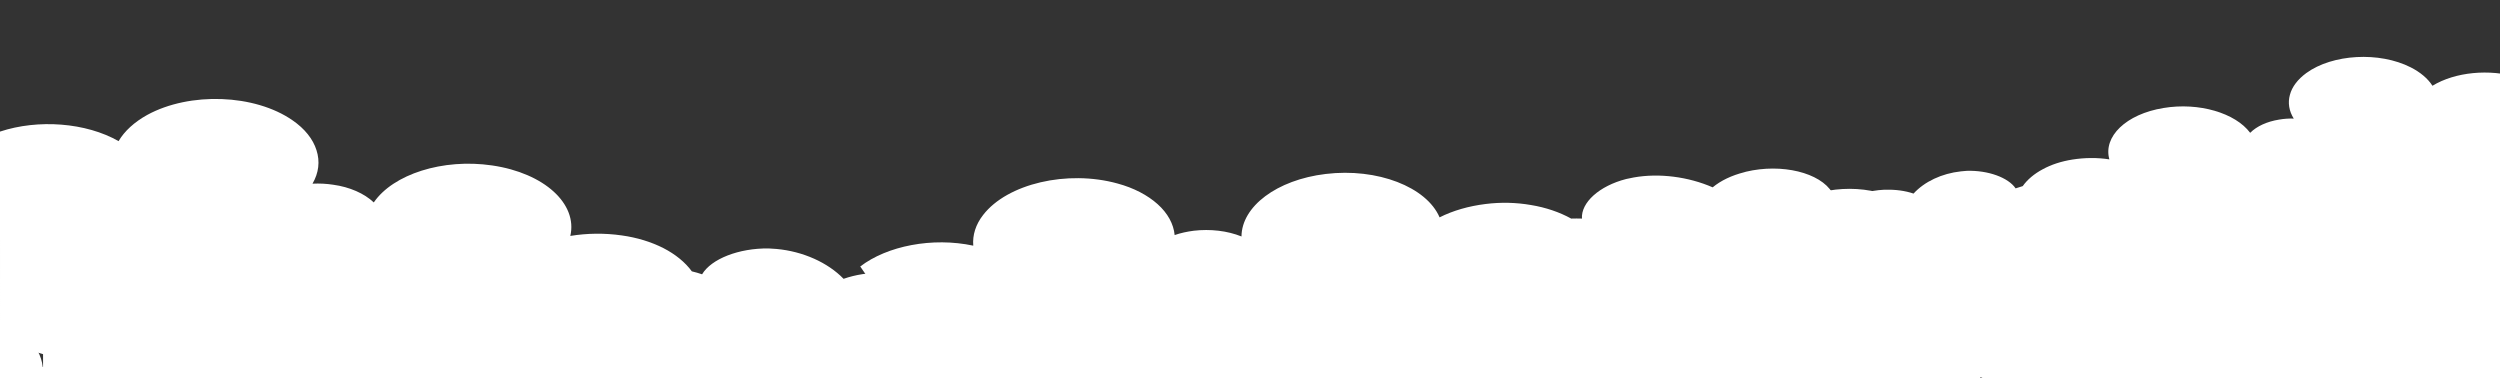 <svg version="1.2" xmlns="http://www.w3.org/2000/svg" viewBox="0 0 1440 218" width="1440" height="218">
	<rect x="0" y="0" width="1440" height="218" fill="#333333" stroke="none"/>
	<title>Group 1000003896</title>
	<style>
		.s0 { fill: #ffffff } 
	</style>
	<g id="Folder 1">
		<path class="s0" d="m0 75.8c22-7.3 49.6-5.2 68.3 5.5 3.4-5.8 9.1-11 16.5-15.1 24.5-13.4 62-12 83.7 3.1 7 4.8 11.8 10.8 13.8 17.2 2.1 6.5 1.3 13.1-2.3 19.3 4-0.2 8 0 11.9 0.6 9.5 1.3 17.9 5 23.4 10.2 11.1-16.2 39.7-25.5 68.2-21.3 30.1 4.4 49.3 22.2 45 40.6 9.7-1.6 19.8-1.7 29.6-0.3 8.7 1.2 16.9 3.7 24 7.3 7 3.6 12.6 8.2 16.4 13.4q3 0.7 5.9 1.7c5.3-8.9 21.2-15.1 38.3-14.9q2.3 0.1 4.6 0.3c15.2 1.4 29.5 7.8 38.6 17.2 6.9-2.4 14.6-3.6 22.5-3.5l1.1 0.1c22.3 0.7 39.5 11.6 38.5 24.3-0.6 6.5-6 12.6-14.9 16.7-1.8 1.1-4 1.9-6.4 2.4-3.4 1-7 1.7-10.7 2.2 0.7 6.5-7.5 13.6-20.2 17.2-5.4 1.6-11.3 2.4-17.2 2.3-9.5-0.1-17.2-2.7-20.8-7-3.7 2.1-7.9 3.8-12.5 5l67.2 43.9-487.7-25.9v-34.3c-7.6-2.1-14.4-5.2-19.9-9q-1.7-1.2-3.2-2.4c0 2.3-0.6 4.6-1.7 6.8z"/>
		<path class="s0" d="m495.5 153.5c15.5-11.9 41.6-17 65.1-12-0.5-6.1 1.4-12.2 5.7-17.7 13.9-18 48.5-26.1 77.4-18.1 9.3 2.5 17.3 6.7 23.1 11.9 5.8 5.2 9.2 11.4 9.8 17.8 3.4-1.2 7.2-2 11-2.5 9.5-1.1 19.3 0 27.5 3.3 0.1-17.2 20.2-32.6 48.5-36 29.8-3.6 58.1 7.5 65.6 25 7.7-3.9 16.8-6.5 26.5-7.7 8.7-1.1 17.6-0.9 26.2 0.6 8.5 1.4 16.4 4.1 23.1 7.8q3.1-0.1 6.2 0c-0.6-9.2 9.9-18.8 25.5-22.8q2.1-0.5 4.4-0.9c14.6-2.6 31.4-0.4 45.4 5.7 4.7-3.9 11-6.9 18.2-8.7l1-0.3c20.6-4.9 42.8 0.5 49.7 12.1 3.5 6 2.3 12.7-3.2 18.6-0.9 1.5-2.4 2.7-4.3 3.7-2.4 1.8-5.2 3.4-8.3 4.7 4.6 5.7 1.6 14-7.6 20.4-4 2.8-8.8 4.9-14.2 6.4-8.7 2.2-17.3 1.8-23-1.1-2.1 2.8-4.9 5.3-8.3 7.6l87.7 22.3-456.4 98.7-21.1-30.6c-8.1 0.1-16.1-1-23.6-3.1q-2.2-0.6-4.2-1.3c1.4 2.1 2.2 4.3 2.6 6.5z"/>
		<path id="Layer copy 3" class="s0" d="m387.5 211.5c15.5-11.9 41.6-17 65.1-12-0.5-6.1 1.4-12.2 5.7-17.7 13.9-18 48.5-26.1 77.4-18.1 9.3 2.5 17.3 6.7 23.1 11.9 5.8 5.2 9.2 11.4 9.8 17.8 3.4-1.2 7.2-2 11-2.5 9.5-1.1 19.3 0 27.5 3.3 0.1-17.2 20.2-32.6 48.5-36 29.8-3.6 58.1 7.5 65.6 25 7.7-3.9 16.8-6.5 26.5-7.7 8.7-1.1 17.6-0.9 26.2 0.6 8.5 1.4 16.4 4.1 23.1 7.8q3.1-0.1 6.2 0c-0.6-9.2 9.9-18.8 25.5-22.8q2.1-0.5 4.4-0.9c14.6-2.6 31.4-0.4 45.4 5.7 4.7-3.9 11-6.9 18.2-8.7l1-0.3c20.6-4.9 42.8 0.5 49.7 12.1 3.5 6 2.3 12.7-3.2 18.6-0.9 1.5-2.4 2.7-4.3 3.7-2.4 1.8-5.2 3.4-8.3 4.7 4.6 5.7 1.6 14-7.6 20.4-4 2.8-8.8 4.9-14.2 6.4-8.7 2.2-17.3 1.8-23-1.1-2.1 2.8-4.9 5.3-8.3 7.6l87.7 22.3-456.4 98.7-21.1-30.6c-8.1 0.1-16.1-1-23.6-3.1q-2.2-0.6-4.2-1.3c1.4 2.1 2.2 4.3 2.6 6.5z"/>
		<path id="Layer copy 4" class="s0" d="m-156.5 229.5c15.5-11.9 41.6-17 65.1-12-0.5-6.1 1.4-12.2 5.7-17.7 13.9-18 48.5-26.1 77.4-18.1 9.3 2.5 17.3 6.7 23.1 11.9 5.8 5.2 9.2 11.4 9.8 17.8 3.4-1.2 7.2-2 11-2.5 9.5-1.1 19.3 0 27.5 3.3 0.1-17.2 20.2-32.6 48.5-36 29.8-3.6 58.1 7.5 65.6 25 7.7-3.9 16.8-6.5 26.5-7.7 8.7-1.1 17.6-0.9 26.2 0.6 8.5 1.4 16.4 4.1 23.1 7.8q3.1-0.1 6.2 0c-0.6-9.2 9.9-18.8 25.5-22.8q2.1-0.5 4.4-0.9c14.6-2.6 31.4-0.4 45.4 5.7 4.7-3.9 11-6.9 18.2-8.7l1-0.3c20.6-4.9 42.8 0.5 49.7 12.1 3.5 6 2.3 12.7-3.2 18.6-0.9 1.5-2.4 2.7-4.3 3.7-2.4 1.8-5.2 3.4-8.3 4.7 4.6 5.7 1.6 14-7.6 20.4-4 2.8-8.8 4.9-14.2 6.4-8.7 2.2-17.3 1.8-23-1.1-2.1 2.8-4.9 5.3-8.3 7.6l87.7 22.3-456.4 98.7-21.1-30.6c-8.1 0.1-16.1-1-23.6-3.1q-2.2-0.6-4.2-1.3c1.4 2.1 2.2 4.3 2.6 6.5z"/>
		<path class="s0" d="m1450.2 44.5c-16.2-4.9-36-3.1-49.1 4.9-2.7-4.2-7-7.8-12.5-10.6-18.1-9.2-45.1-7.7-60.2 3.3-4.9 3.6-8.2 7.9-9.4 12.5-1.3 4.6-0.5 9.4 2.2 13.7-2.8-0.1-5.7 0.1-8.5 0.6-6.9 1.1-12.8 3.8-16.6 7.6-8.5-11.4-29.5-17.7-49.9-14.3-21.6 3.5-34.9 16.5-31.2 29.6-7-1.1-14.3-1-21.3 0.1-6.3 1-12.2 2.9-17.1 5.6-4.9 2.6-8.9 6-11.5 9.7q-2.1 0.6-4.1 1.3c-4.2-6.2-15.8-10.5-28.2-10.1q-1.6 0.1-3.3 0.3c-11 1.2-21 5.9-27.3 12.8-5-1.7-10.7-2.4-16.3-2.2h-0.9c-16 0.8-28.1 8.9-26.9 17.9 0.6 4.6 4.7 8.9 11.2 11.7 1.4 0.7 3 1.3 4.7 1.6 2.5 0.7 5.2 1.2 7.9 1.4-0.3 4.7 5.8 9.7 15.1 12.1 3.9 1 8.2 1.5 12.5 1.4 6.9-0.3 12.3-2.2 14.8-5.3 2.7 1.4 5.8 2.6 9.2 3.4l-47.1 32.2 351.2-25-1.1-24.4c5.4-1.6 10.2-3.9 14.1-6.7q1.1-0.9 2.1-1.8 0.2 2.5 1.5 4.9z"/>
		<path id="Layer copy" class="s0" d="m1154.2 120.5c-16.2-4.9-36-3.1-49.1 4.9-2.7-4.2-7-7.8-12.5-10.6-18.1-9.2-45.1-7.7-60.2 3.3-4.9 3.6-8.2 7.9-9.4 12.5-1.3 4.6-0.5 9.4 2.2 13.7-2.8-0.1-5.7 0.1-8.5 0.6-6.9 1.1-12.8 3.8-16.6 7.6-8.5-11.4-29.5-17.7-49.9-14.3-21.6 3.5-34.9 16.5-31.2 29.6-7-1.1-14.3-1-21.3 0.1-6.3 1-12.2 2.9-17.1 5.6-4.9 2.6-8.9 6-11.5 9.7q-2.1 0.6-4.1 1.3c-4.2-6.2-15.8-10.5-28.2-10.1q-1.6 0.1-3.3 0.3c-11 1.2-21 5.9-27.3 12.8-5-1.7-10.7-2.4-16.3-2.2h-0.9c-16 0.8-28.1 8.9-26.9 17.9 0.6 4.6 4.7 8.9 11.2 11.7 1.4 0.7 3 1.3 4.7 1.6 2.5 0.7 5.2 1.2 7.9 1.4-0.3 4.7 5.8 9.7 15.1 12.1 3.9 1 8.2 1.5 12.5 1.4 6.9-0.3 12.3-2.2 14.8-5.3 2.7 1.4 5.8 2.6 9.2 3.4l-47.1 32.2 351.2-25-1.1-24.4c5.4-1.6 10.2-3.9 14.1-6.7q1.1-0.9 2.1-1.8 0.2 2.5 1.5 4.9z"/>
		<path id="Layer copy 2" class="s0" d="m1464.2 110.5c-16.2-4.9-36-3.1-49.1 4.9-2.7-4.2-7-7.8-12.5-10.6-18.1-9.2-45.1-7.7-60.2 3.3-4.9 3.6-8.2 7.9-9.4 12.5-1.3 4.6-0.5 9.4 2.2 13.7-2.8-0.1-5.7 0.1-8.5 0.6-6.9 1.1-12.8 3.8-16.6 7.6-8.5-11.4-29.5-17.7-49.9-14.3-21.6 3.5-34.9 16.5-31.2 29.6-7-1.1-14.3-1-21.3 0.1-6.3 1-12.2 2.9-17.1 5.6-4.9 2.6-8.9 6-11.5 9.7q-2.1 0.6-4.1 1.3c-4.2-6.2-15.8-10.5-28.2-10.1q-1.6 0.1-3.3 0.3c-11 1.2-21 5.9-27.3 12.8-5-1.7-10.7-2.4-16.3-2.2h-0.9c-16 0.8-28.1 8.9-26.9 17.9 0.6 4.6 4.7 8.9 11.2 11.7 1.4 0.7 3 1.3 4.7 1.6 2.5 0.7 5.2 1.2 7.9 1.4-0.3 4.7 5.8 9.7 15.1 12.1 3.9 1 8.2 1.5 12.5 1.4 6.9-0.3 12.3-2.2 14.8-5.3 2.7 1.4 5.8 2.6 9.2 3.4l-47.1 32.2 351.2-25-1.1-24.4c5.4-1.6 10.2-3.9 14.1-6.7q1.1-0.9 2.1-1.8 0.2 2.5 1.5 4.9z"/>
	</g>
</svg>